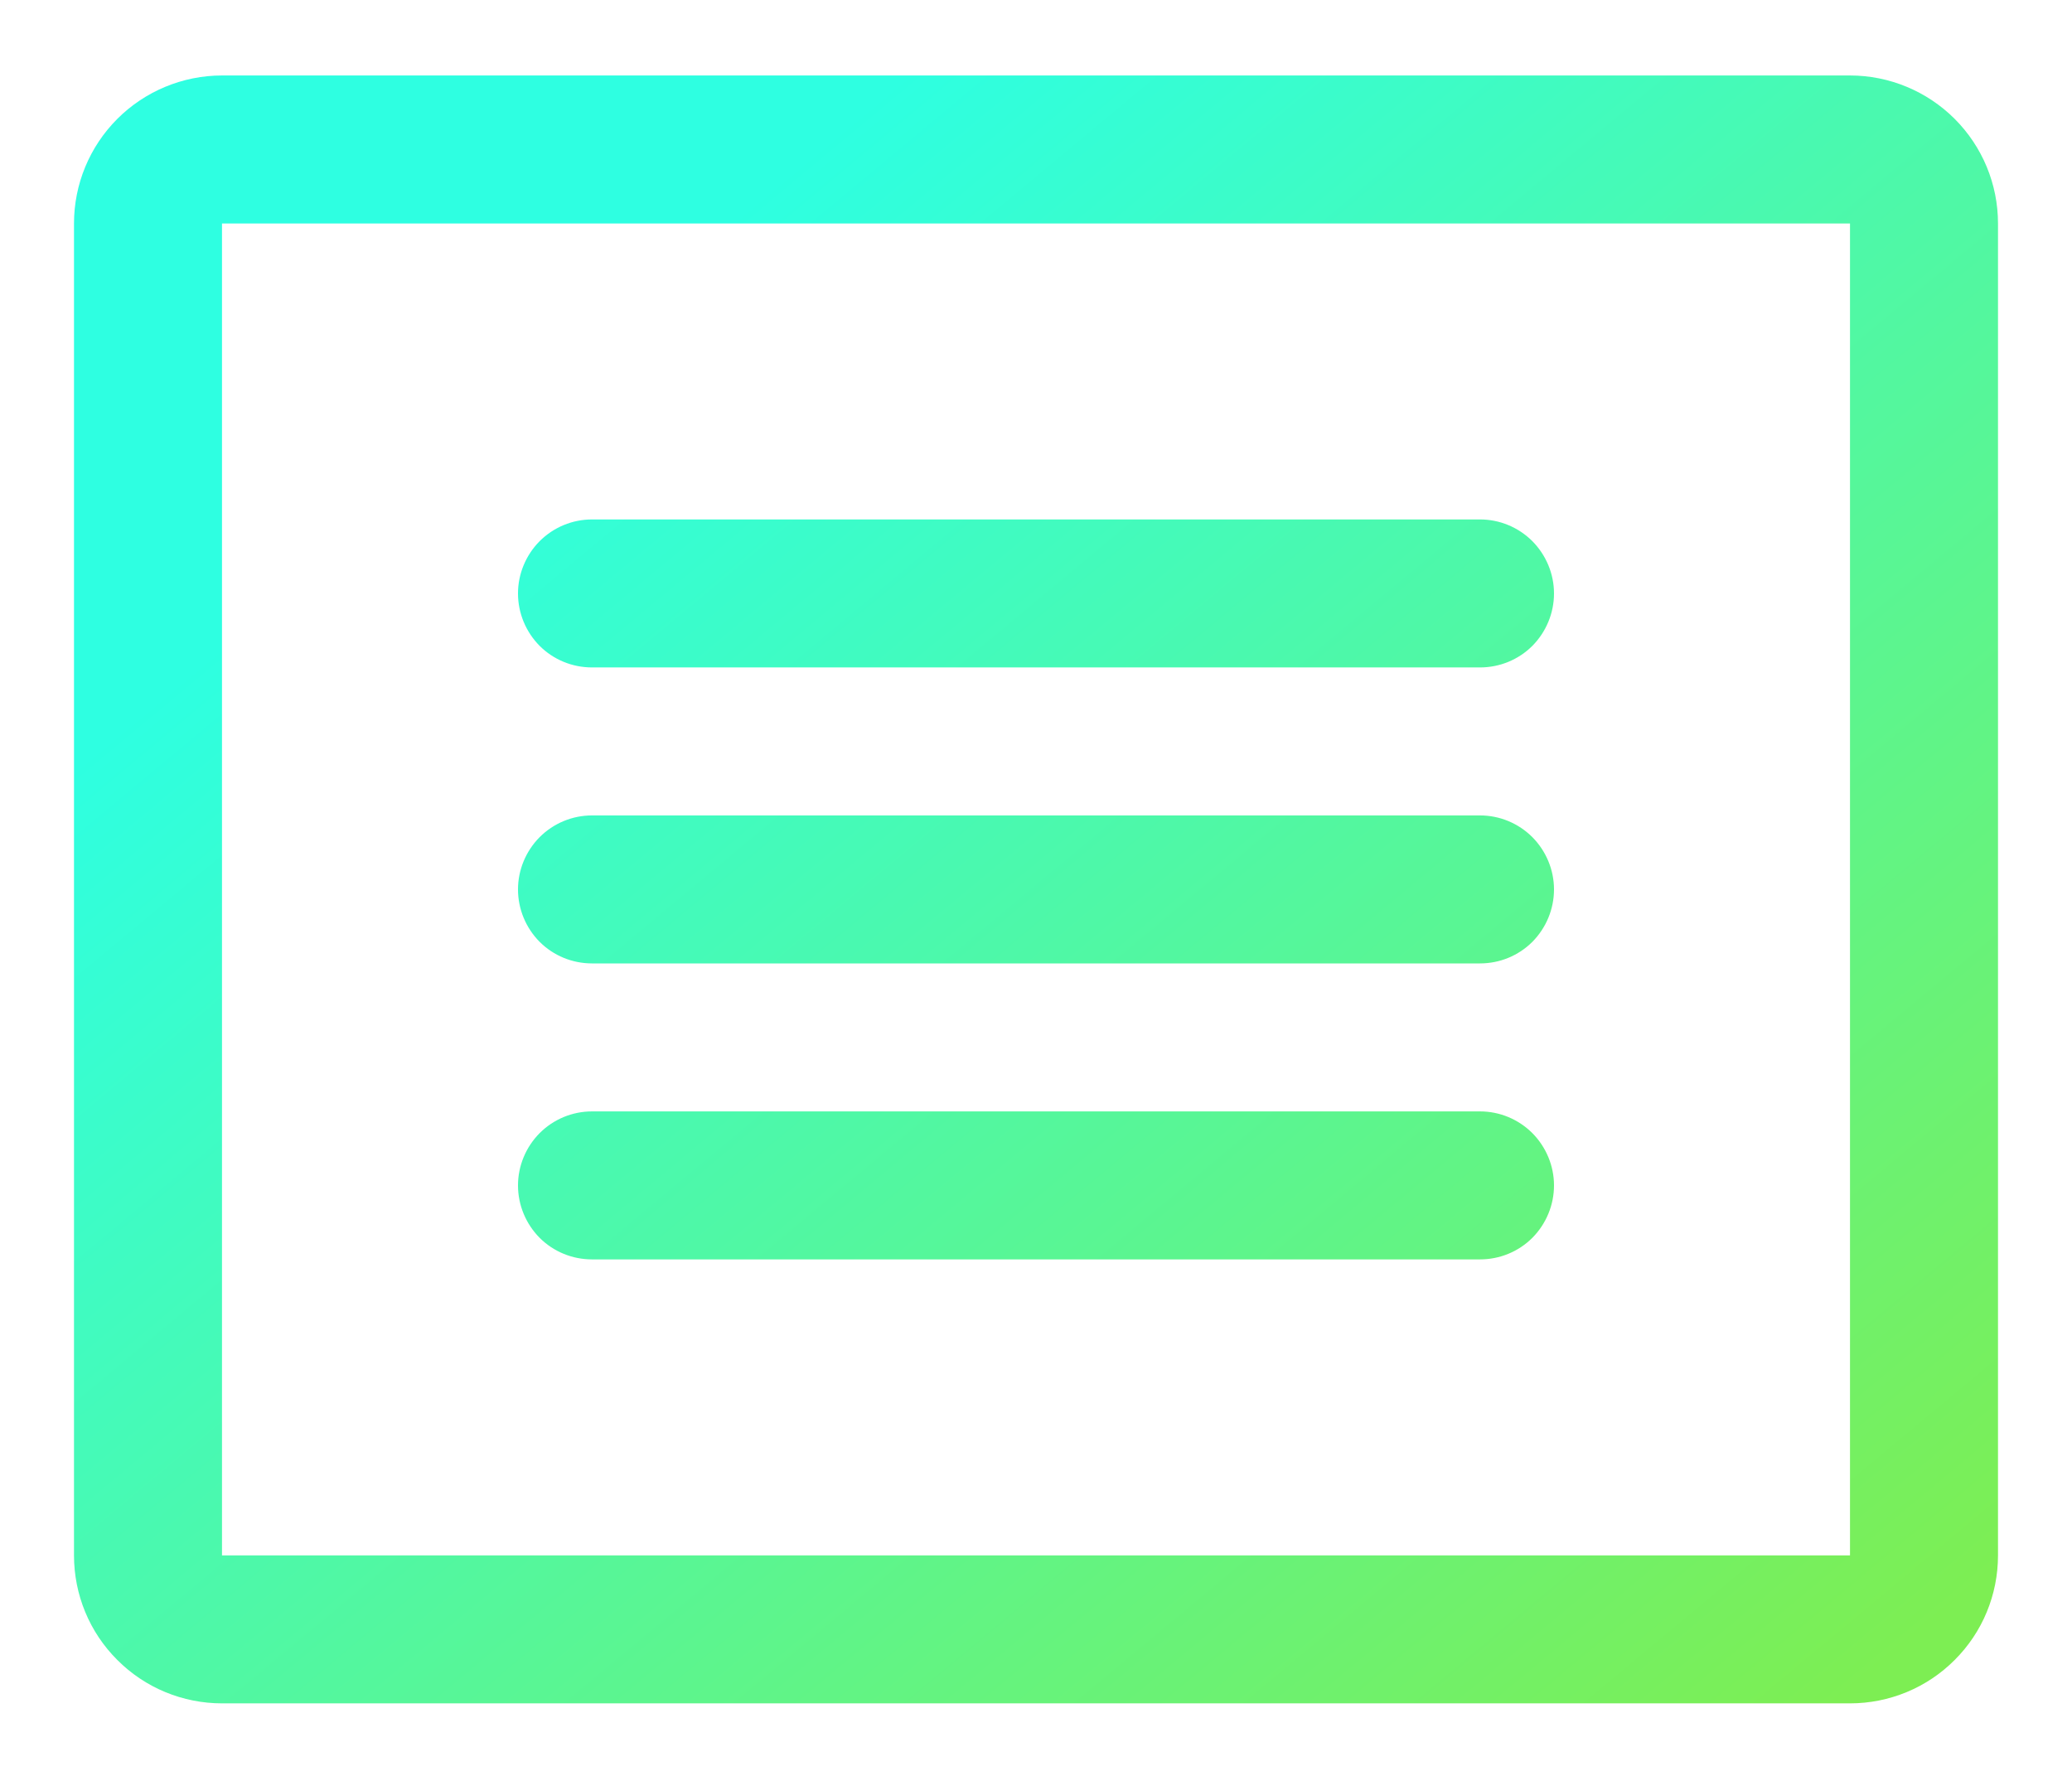 <svg width="14" height="12" viewBox="0 0 14 12" fill="none" xmlns="http://www.w3.org/2000/svg">
<path d="M12.5 0.51H1.5C1.235 0.51 0.98 0.616 0.793 0.803C0.605 0.991 0.5 1.245 0.5 1.51V10.51C0.5 10.776 0.605 11.03 0.793 11.217C0.98 11.405 1.235 11.51 1.5 11.51H12.5C12.765 11.51 13.02 11.405 13.207 11.217C13.395 11.03 13.5 10.776 13.5 10.51V1.51C13.5 1.245 13.395 0.991 13.207 0.803C13.02 0.616 12.765 0.51 12.5 0.51ZM12.5 10.51H1.5V1.51H12.5V10.51ZM10.5 4.01C10.5 4.143 10.447 4.27 10.354 4.364C10.26 4.458 10.133 4.51 10 4.51H4C3.867 4.51 3.74 4.458 3.646 4.364C3.553 4.27 3.5 4.143 3.5 4.01C3.5 3.878 3.553 3.751 3.646 3.657C3.74 3.563 3.867 3.51 4 3.51H10C10.133 3.51 10.26 3.563 10.354 3.657C10.447 3.751 10.5 3.878 10.5 4.01ZM10.5 6.01C10.5 6.143 10.447 6.27 10.354 6.364C10.26 6.458 10.133 6.51 10 6.51H4C3.867 6.51 3.74 6.458 3.646 6.364C3.553 6.27 3.5 6.143 3.5 6.01C3.5 5.878 3.553 5.751 3.646 5.657C3.74 5.563 3.867 5.51 4 5.51H10C10.133 5.51 10.26 5.563 10.354 5.657C10.447 5.751 10.5 5.878 10.5 6.01ZM10.5 8.01C10.5 8.143 10.447 8.27 10.354 8.364C10.26 8.458 10.133 8.51 10 8.51H4C3.867 8.51 3.74 8.458 3.646 8.364C3.553 8.27 3.5 8.143 3.5 8.01C3.5 7.878 3.553 7.751 3.646 7.657C3.74 7.563 3.867 7.51 4 7.51H10C10.133 7.51 10.26 7.563 10.354 7.657C10.447 7.751 10.5 7.878 10.5 8.01Z" fill="url(#paint0_linear_767_433)"/>
<defs>
<linearGradient id="paint0_linear_767_433" x1="6.1" y1="0.51" x2="14.099" y2="10.107" gradientUnits="userSpaceOnUse">
<stop stop-color="#2EFFE1"/>
<stop offset="1" stop-color="#7DEE53"/>
</linearGradient>
</defs>
</svg>
